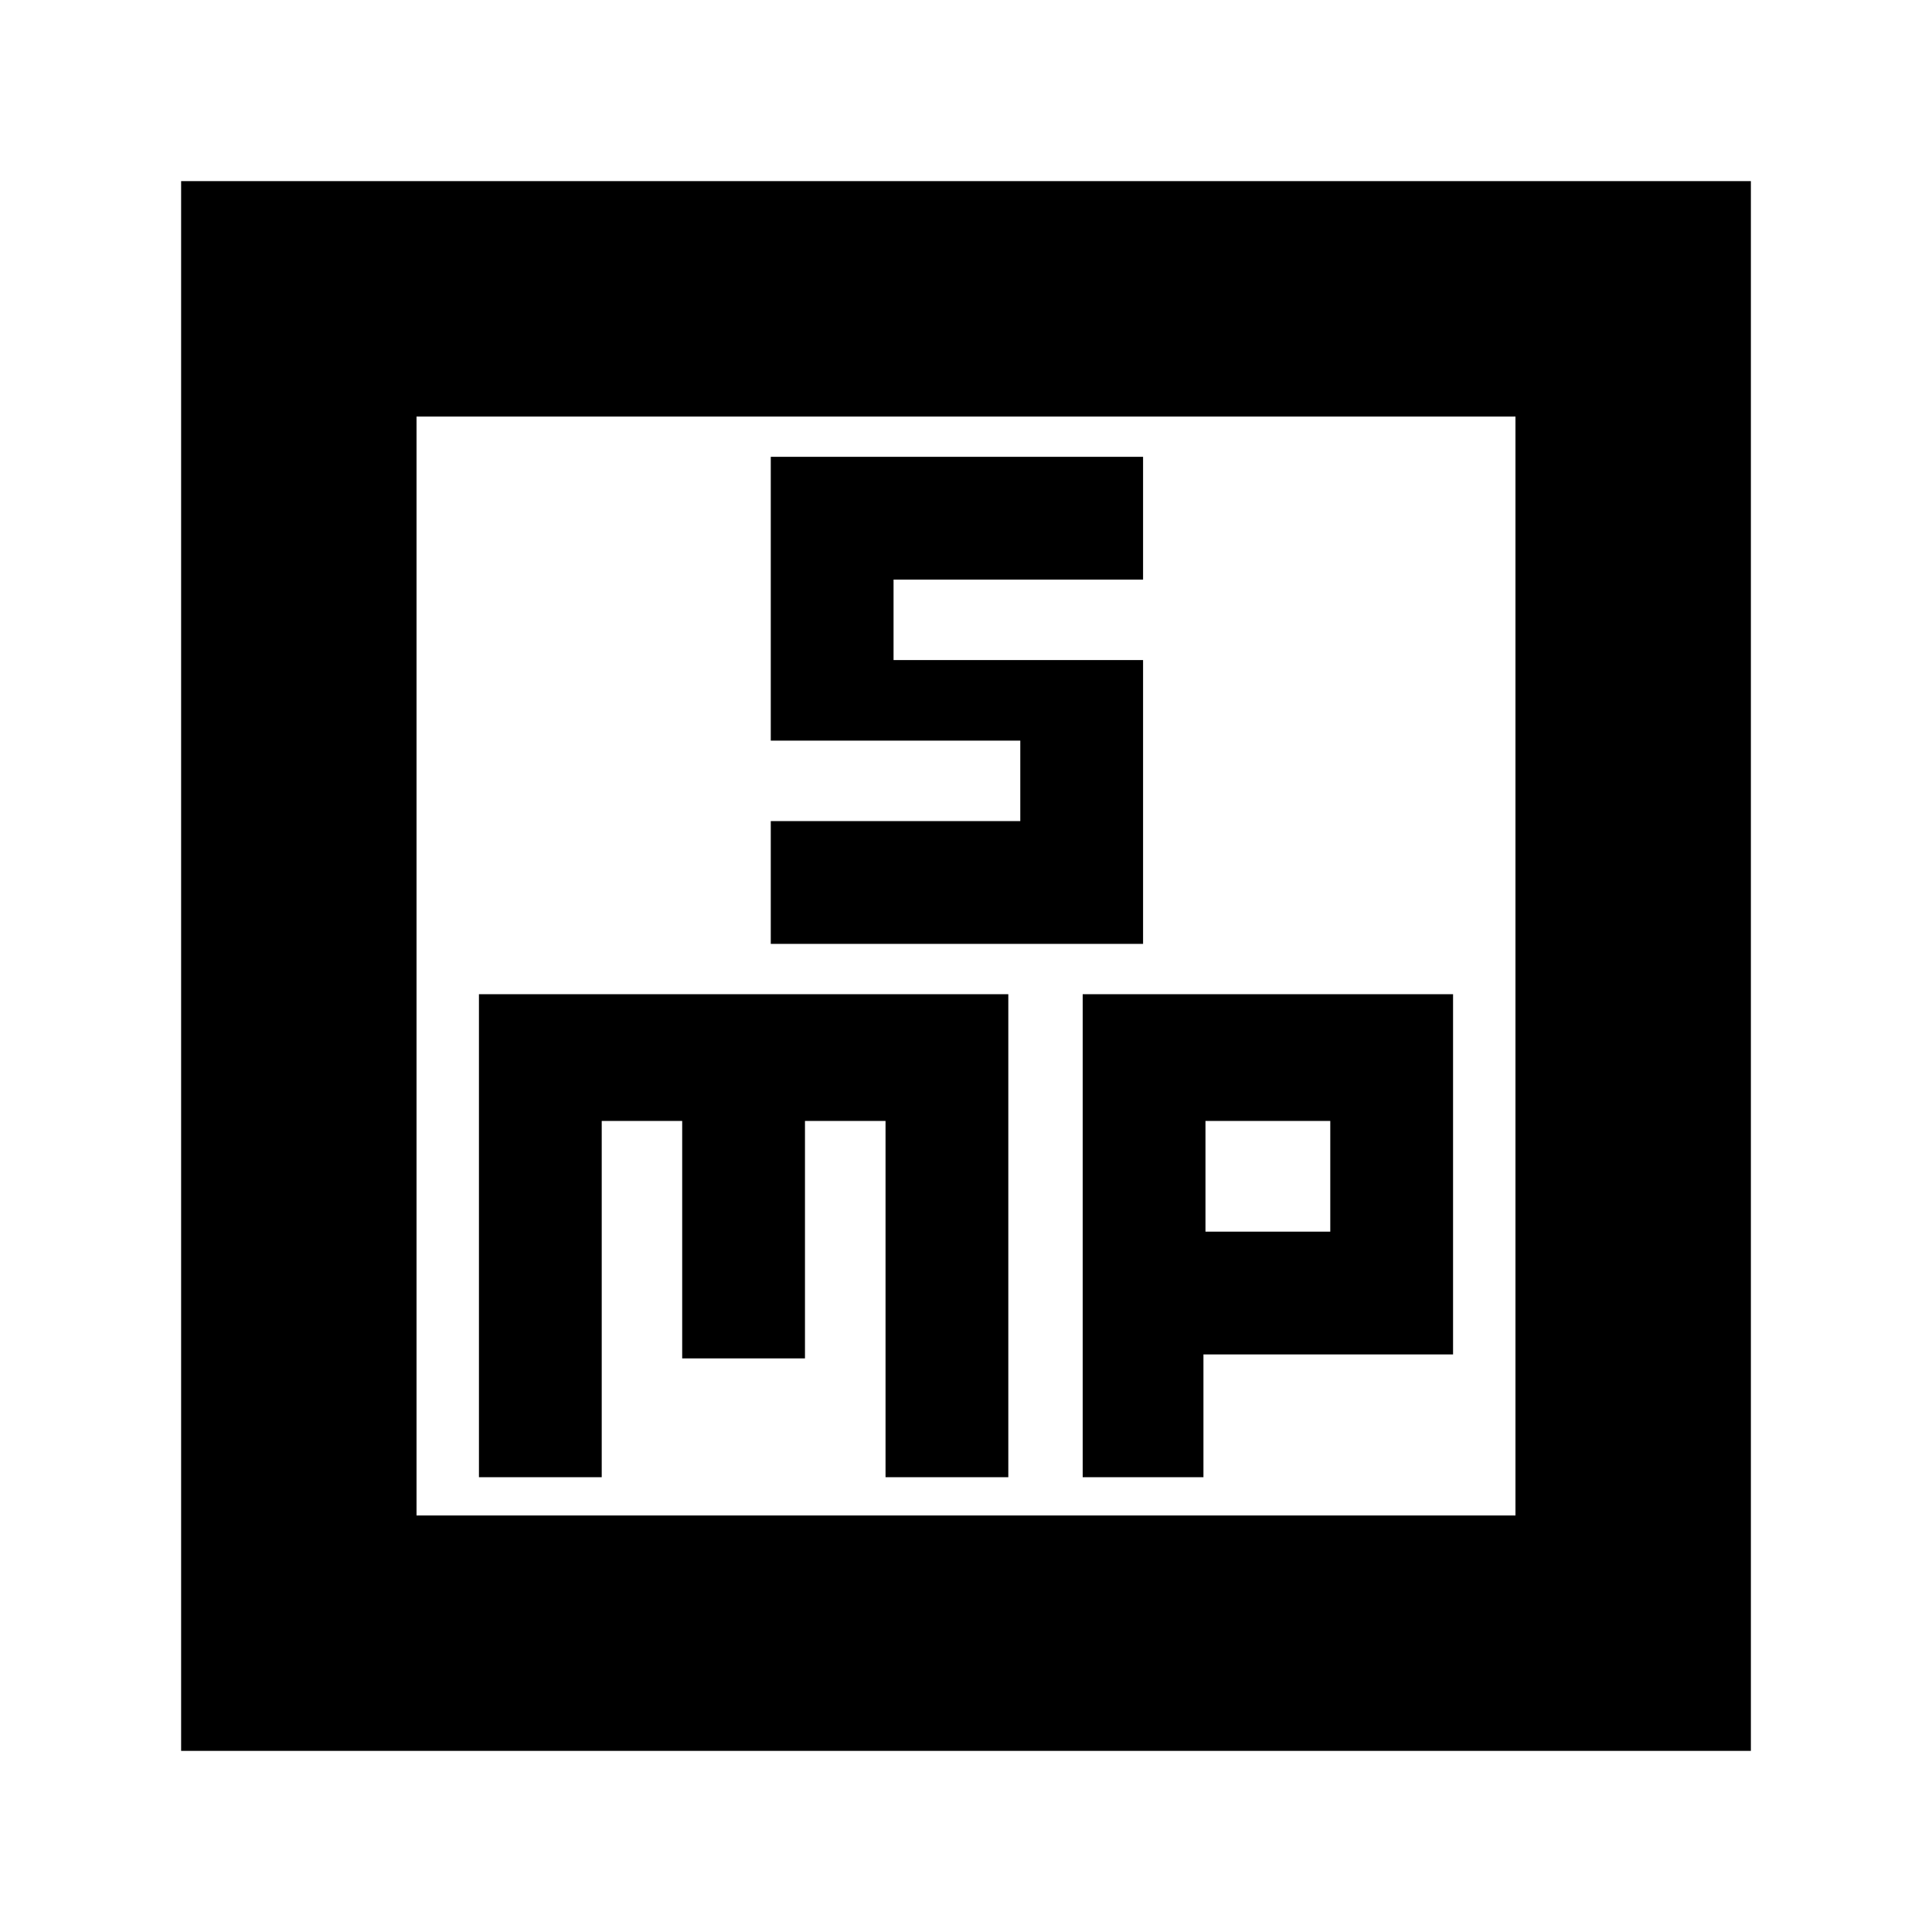 <svg xmlns="http://www.w3.org/2000/svg" height="20" width="20"><path d="M7.979 9.771h3.854V6.833H9.25V6h2.583V4.729H7.979v2.938h2.583V8.5H7.979Zm-6.104 8.354V1.875h16.25v16.25Zm2.437-2.437h11.376V4.312H4.312Zm.646-.396h1.271v-3.688h.833v2.458h1.271v-2.458h.834v3.688h1.271v-5h-5.48Zm6.25 0h1.25v-1.271h2.584v-3.729h-3.834Zm1.271-3.688h1.292v1.146h-1.292ZM4.312 4.312v11.376Z"/></svg>